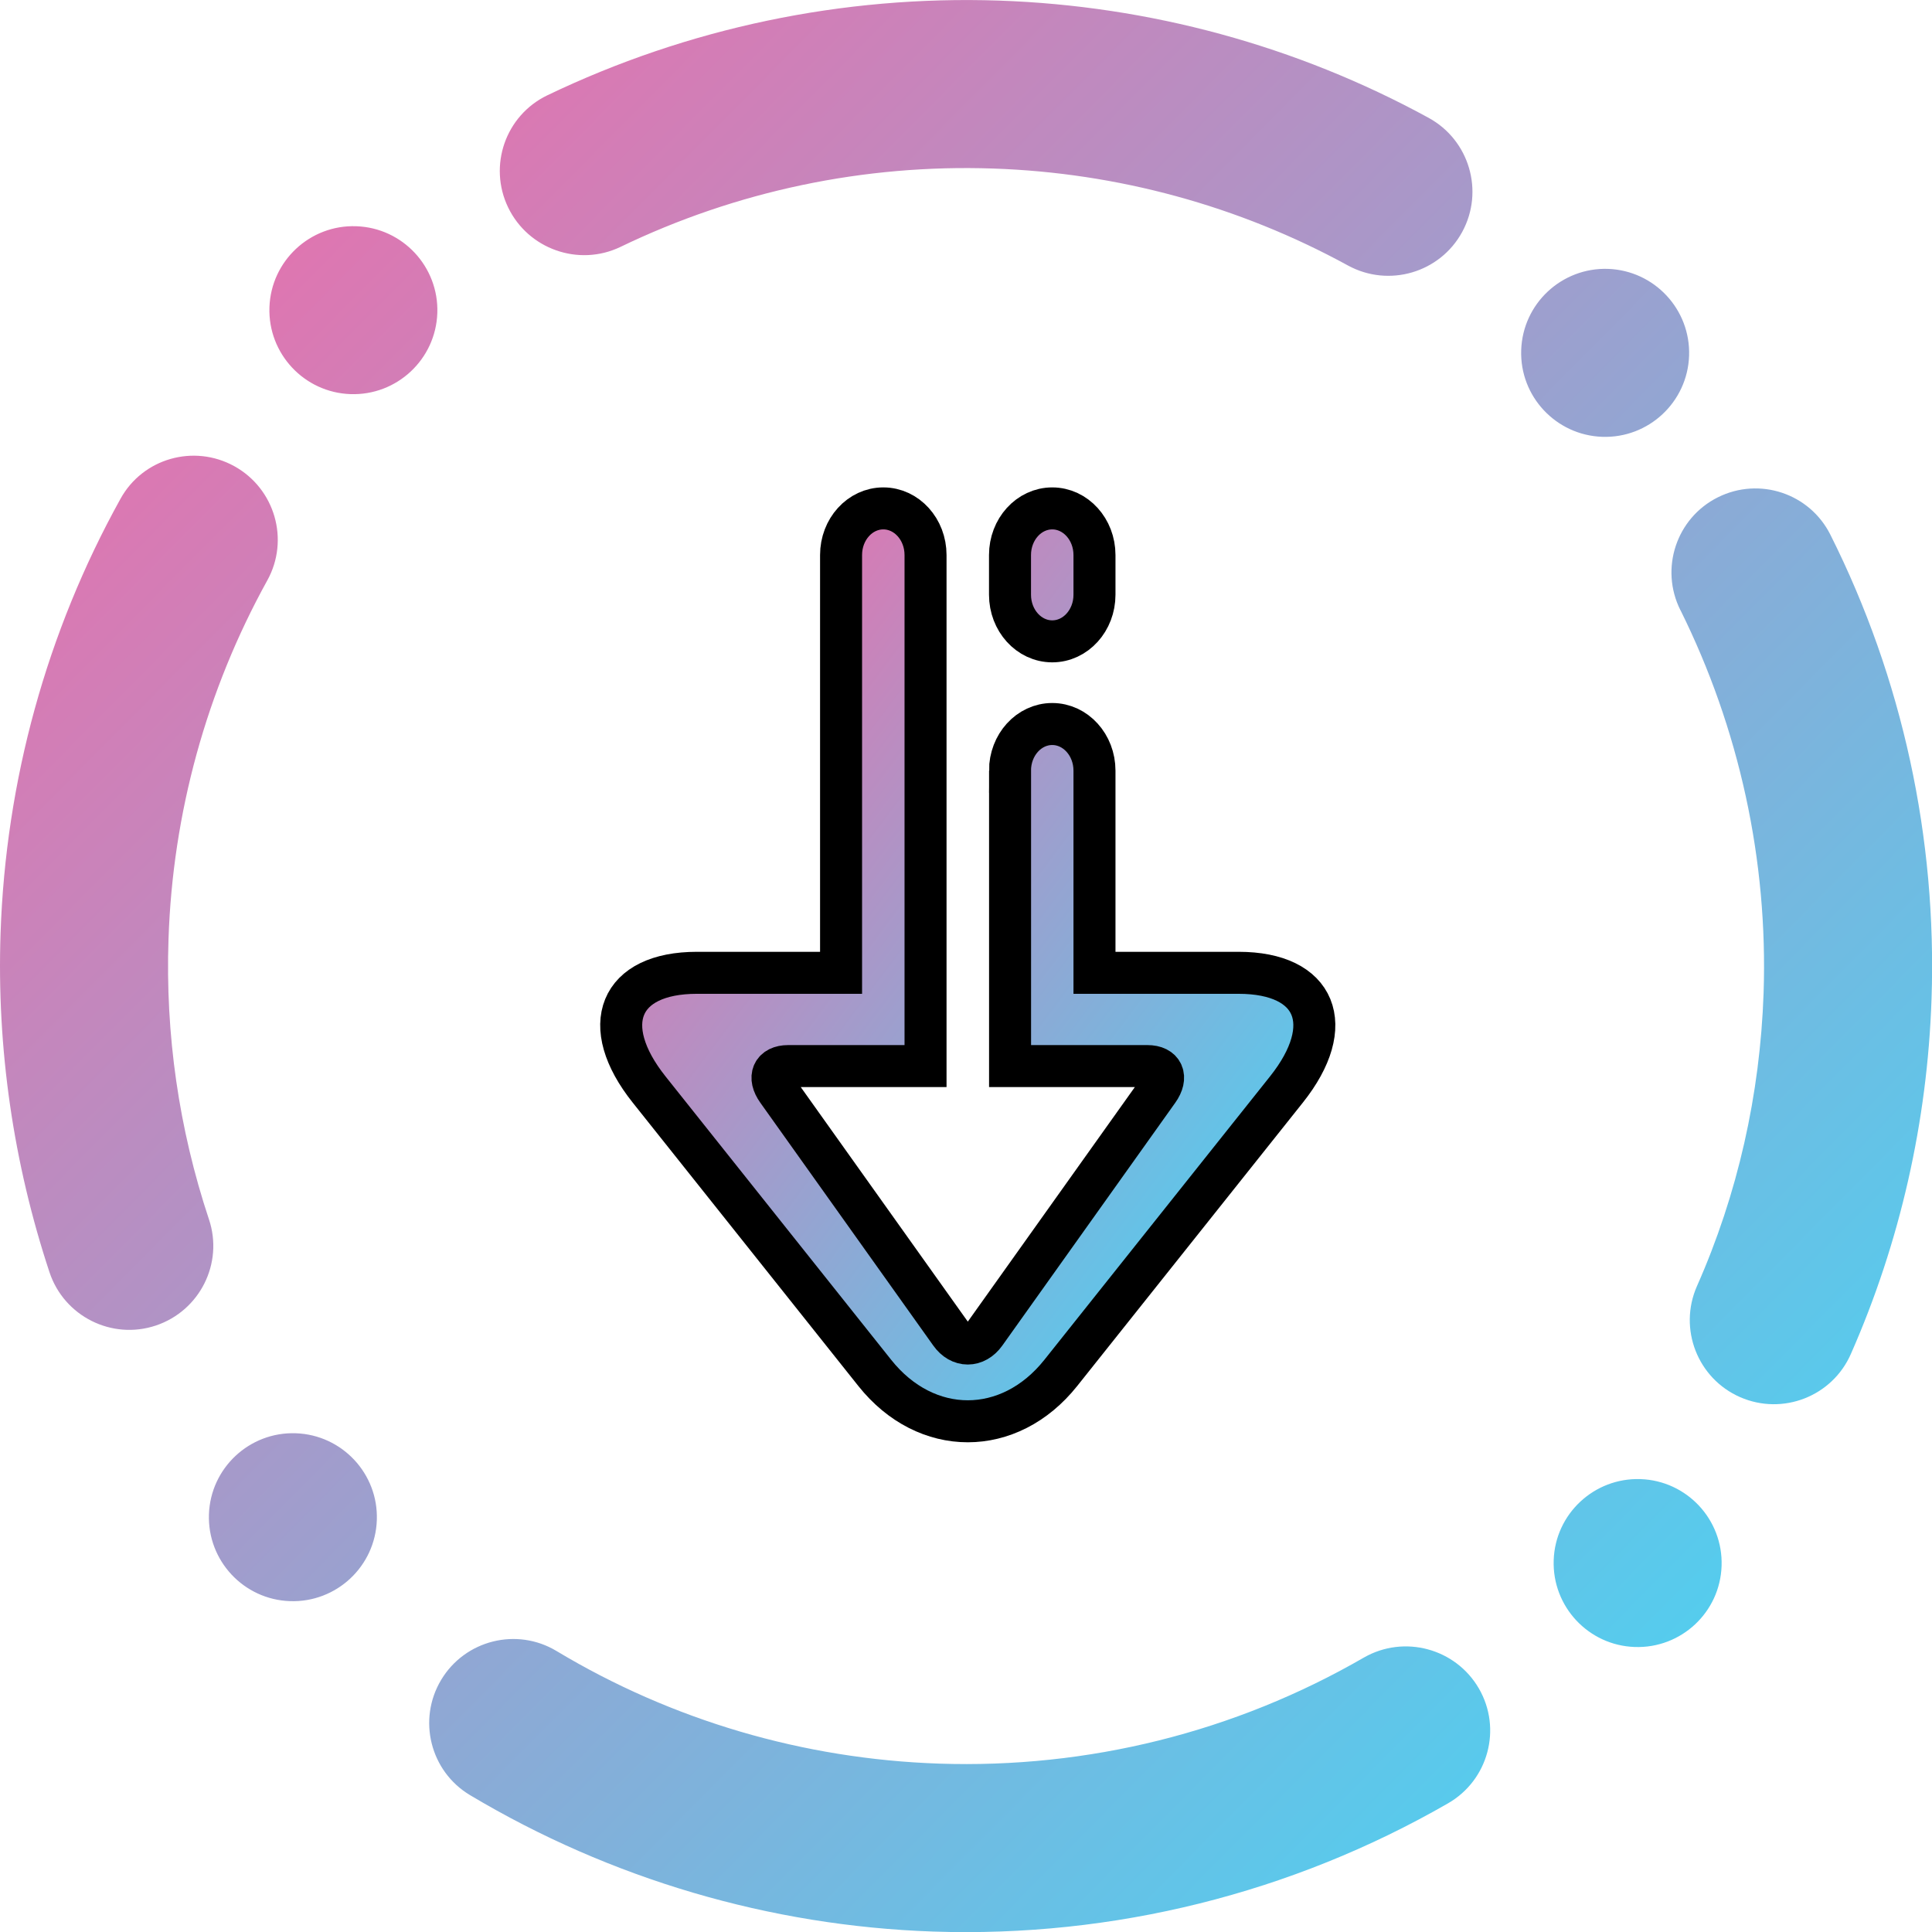 <?xml version="1.0" encoding="UTF-8" standalone="no"?>
<svg
   xmlns:dc="http://purl.org/dc/elements/1.1/"
   xmlns:cc="http://creativecommons.org/ns#"
   xmlns:rdf="http://www.w3.org/1999/02/22-rdf-syntax-ns#"
   xmlns:svg="http://www.w3.org/2000/svg"
   xmlns="http://www.w3.org/2000/svg"
   xmlns:sodipodi="http://sodipodi.sourceforge.net/DTD/sodipodi-0.dtd"
   xmlns:inkscape="http://www.inkscape.org/namespaces/inkscape"
   viewBox="0 0 36 36"
   width="48"
   height="48"
   version="1.1"
   id="svg27"
   sodipodi:docname="network-receive.svg"
   inkscape:version="0.92.4 (5da689c313, 2019-01-14)">
  <sodipodi:namedview
     pagecolor="#ffffff"
     bordercolor="#666666"
     borderopacity="1"
     objecttolerance="10"
     gridtolerance="10"
     guidetolerance="10"
     inkscape:pageopacity="0"
     inkscape:pageshadow="2"
     inkscape:window-width="640"
     inkscape:window-height="480"
     id="namedview29"
     showgrid="false"
     inkscape:zoom="9.724911"
     inkscape:cx="29.306829"
     inkscape:cy="27.323669"
     inkscape:current-layer="svg27" />
  <defs
     id="defs7">
    <linearGradient
       id="_lgradient_23"
       x1="2.828"
       y1="3.53"
       x2="45.504"
       y2="45.831"
       gradientTransform="matrix(0.72,0,0,0.72,0.72,0.72)"
       gradientUnits="userSpaceOnUse">
      <stop
         offset="0%"
         stop-color="rgb(240,107,169)"
         id="stop2" />
      <stop
         offset="98.696%"
         stop-color="rgb(66,216,246)"
         id="stop4" />
    </linearGradient>
    <defs
       id="defs22">
      <linearGradient
         gradientUnits="userSpaceOnUse"
         gradientTransform="matrix(0.627,0,0,0.826,0.72,0.72)"
         y2="29.888"
         x2="36.414"
         y1="12.472"
         x1="18.844"
         id="svg_8">
        <stop
           id="stop17"
           stop-color="rgb(240,107,169)"
           offset="0%" />
        <stop
           id="stop19"
           stop-color="rgb(66,216,246)"
           offset="98.696%" />
      </linearGradient>
    </defs>
  </defs>
  <g
     id="g3062"
     transform="matrix(1.087,0,0,1.087,-1.533,-1.588)">
    <path
       d="m 19.874,8.096 z m 4.918,21.778 v 0 c 0.69,-0.394 1.572,-0.156 1.97,0.532 v 0 c 0.398,0.688 0.162,1.569 -0.528,1.967 v 0 c -2.682,1.544 -5.741,2.304 -8.828,2.199 -2.799,-0.096 -5.531,-0.902 -7.939,-2.339 v 0 C 8.785,31.825 8.564,30.939 8.973,30.257 v 0 c 0.409,-0.682 1.295,-0.904 1.976,-0.495 v 0 c 1.984,1.192 4.238,1.852 6.555,1.931 2.555,0.087 5.076,-0.54 7.288,-1.819 z M 30.216,11.92 v 0 c -0.357,-0.712 -0.069,-1.579 0.642,-1.934 v 0 C 31.571,9.63 32.435,9.919 32.789,10.631 v 0 c 1.235,2.463 1.826,5.199 1.732,7.955 -0.071,2.101 -0.538,4.167 -1.382,6.083 v 0 c -0.319,0.729 -1.169,1.061 -1.899,0.742 v 0 c -0.729,-0.319 -1.061,-1.17 -0.742,-1.899 v 0 c 0.702,-1.583 1.084,-3.291 1.144,-5.026 0.077,-2.274 -0.415,-4.531 -1.426,-6.568 z M 12.043,5.695 v 0 c -0.715,0.341 -1.577,0.037 -1.922,-0.678 v 0 C 9.776,4.301 10.076,3.44 10.792,3.095 v 0 c 2.41,-1.157 5.065,-1.714 7.742,-1.624 2.576,0.088 5.103,0.773 7.366,2.01 v 0 c 0.699,0.382 0.956,1.259 0.575,1.957 v 0 C 26.094,6.137 25.217,6.394 24.517,6.012 v 0 C 22.65,4.99 20.566,4.422 18.436,4.35 16.227,4.274 14.036,4.733 12.043,5.695 Z M 4.992,22.362 v 0 c 0.253,0.752 -0.155,1.568 -0.909,1.821 v 0 C 3.329,24.436 2.511,24.027 2.259,23.271 v 0 C 1.639,21.398 1.353,19.429 1.42,17.457 1.508,14.852 2.208,12.297 3.475,10.013 v 0 C 3.856,9.319 4.731,9.068 5.428,9.453 v 0 c 0.696,0.386 0.949,1.263 0.564,1.958 v 0 c -1.044,1.888 -1.621,3.993 -1.693,6.145 -0.056,1.633 0.177,3.255 0.693,4.807 z M 30.365,7.559 C 30.338,8.353 29.671,8.976 28.877,8.949 28.083,8.922 27.459,8.255 27.487,7.461 27.514,6.666 28.181,6.044 28.975,6.07 29.769,6.098 30.392,6.764 30.365,7.559 Z M 7.87,27.518 C 7.843,28.313 7.176,28.935 6.382,28.908 5.588,28.881 4.965,28.215 4.992,27.42 5.019,26.626 5.686,26.003 6.48,26.03 7.274,26.057 7.898,26.724 7.87,27.518 Z m 23.052,0.786 c 0.027,-0.794 -0.595,-1.461 -1.39,-1.488 -0.794,-0.027 -1.462,0.596 -1.488,1.39 -0.027,0.794 0.595,1.461 1.39,1.488 0.795,0.027 1.462,-0.595 1.488,-1.39 z M 8.907,6.827 C 8.934,6.033 8.312,5.366 7.517,5.339 6.723,5.311 6.056,5.935 6.029,6.729 6.002,7.523 6.625,8.19 7.419,8.217 8.213,8.244 8.88,7.621 8.907,6.827 Z"
       id="svg_1"
       style="fill:url(#_lgradient_23);fill-rule:evenodd;stroke-width:0.72"
       inkscape:connector-curvature="0" />
    <path
       stroke="null"
       d="m 18.724,10.975 v 0 c 0,-0.441 0.324,-0.799 0.724,-0.799 v 0 c 0.399,0 0.724,0.358 0.724,0.799 v 0 0.681 0 c 0,0.441 -0.324,0.799 -0.724,0.799 v 0 c -0.4,0 -0.724,-0.358 -0.724,-0.799 v 0 z m 0,3.696 v 0 c 0,-0.441 0.324,-0.799 0.724,-0.799 v 0 c 0.399,0 0.724,0.358 0.724,0.799 v 0 3.466 h 2.471 c 1.332,0 1.699,0.897 0.819,2.001 l -3.868,4.858 c -0.88,1.105 -2.308,1.105 -3.188,0 l -3.868,-4.858 C 11.658,19.034 12.025,18.137 13.357,18.137 h 2.471 v -7.162 0 c 0,-0.441 0.324,-0.799 0.724,-0.799 v 0 c 0.4,0 0.724,0.358 0.724,0.799 v 0 8.761 h -2.355 c -0.266,0 -0.349,0.188 -0.184,0.419 l 2.965,4.163 c 0.164,0.232 0.432,0.232 0.597,0 l 2.965,-4.163 c 0.164,-0.231 0.082,-0.419 -0.184,-0.419 h -2.355 v -5.065 0 0 0 0 0 0 0 0 z"
       id="svg_15"
       style="fill:url(#svg_8);fill-rule:evenodd;stroke-width:0.72"
       inkscape:connector-curvature="0" />
  </g>
</svg>
